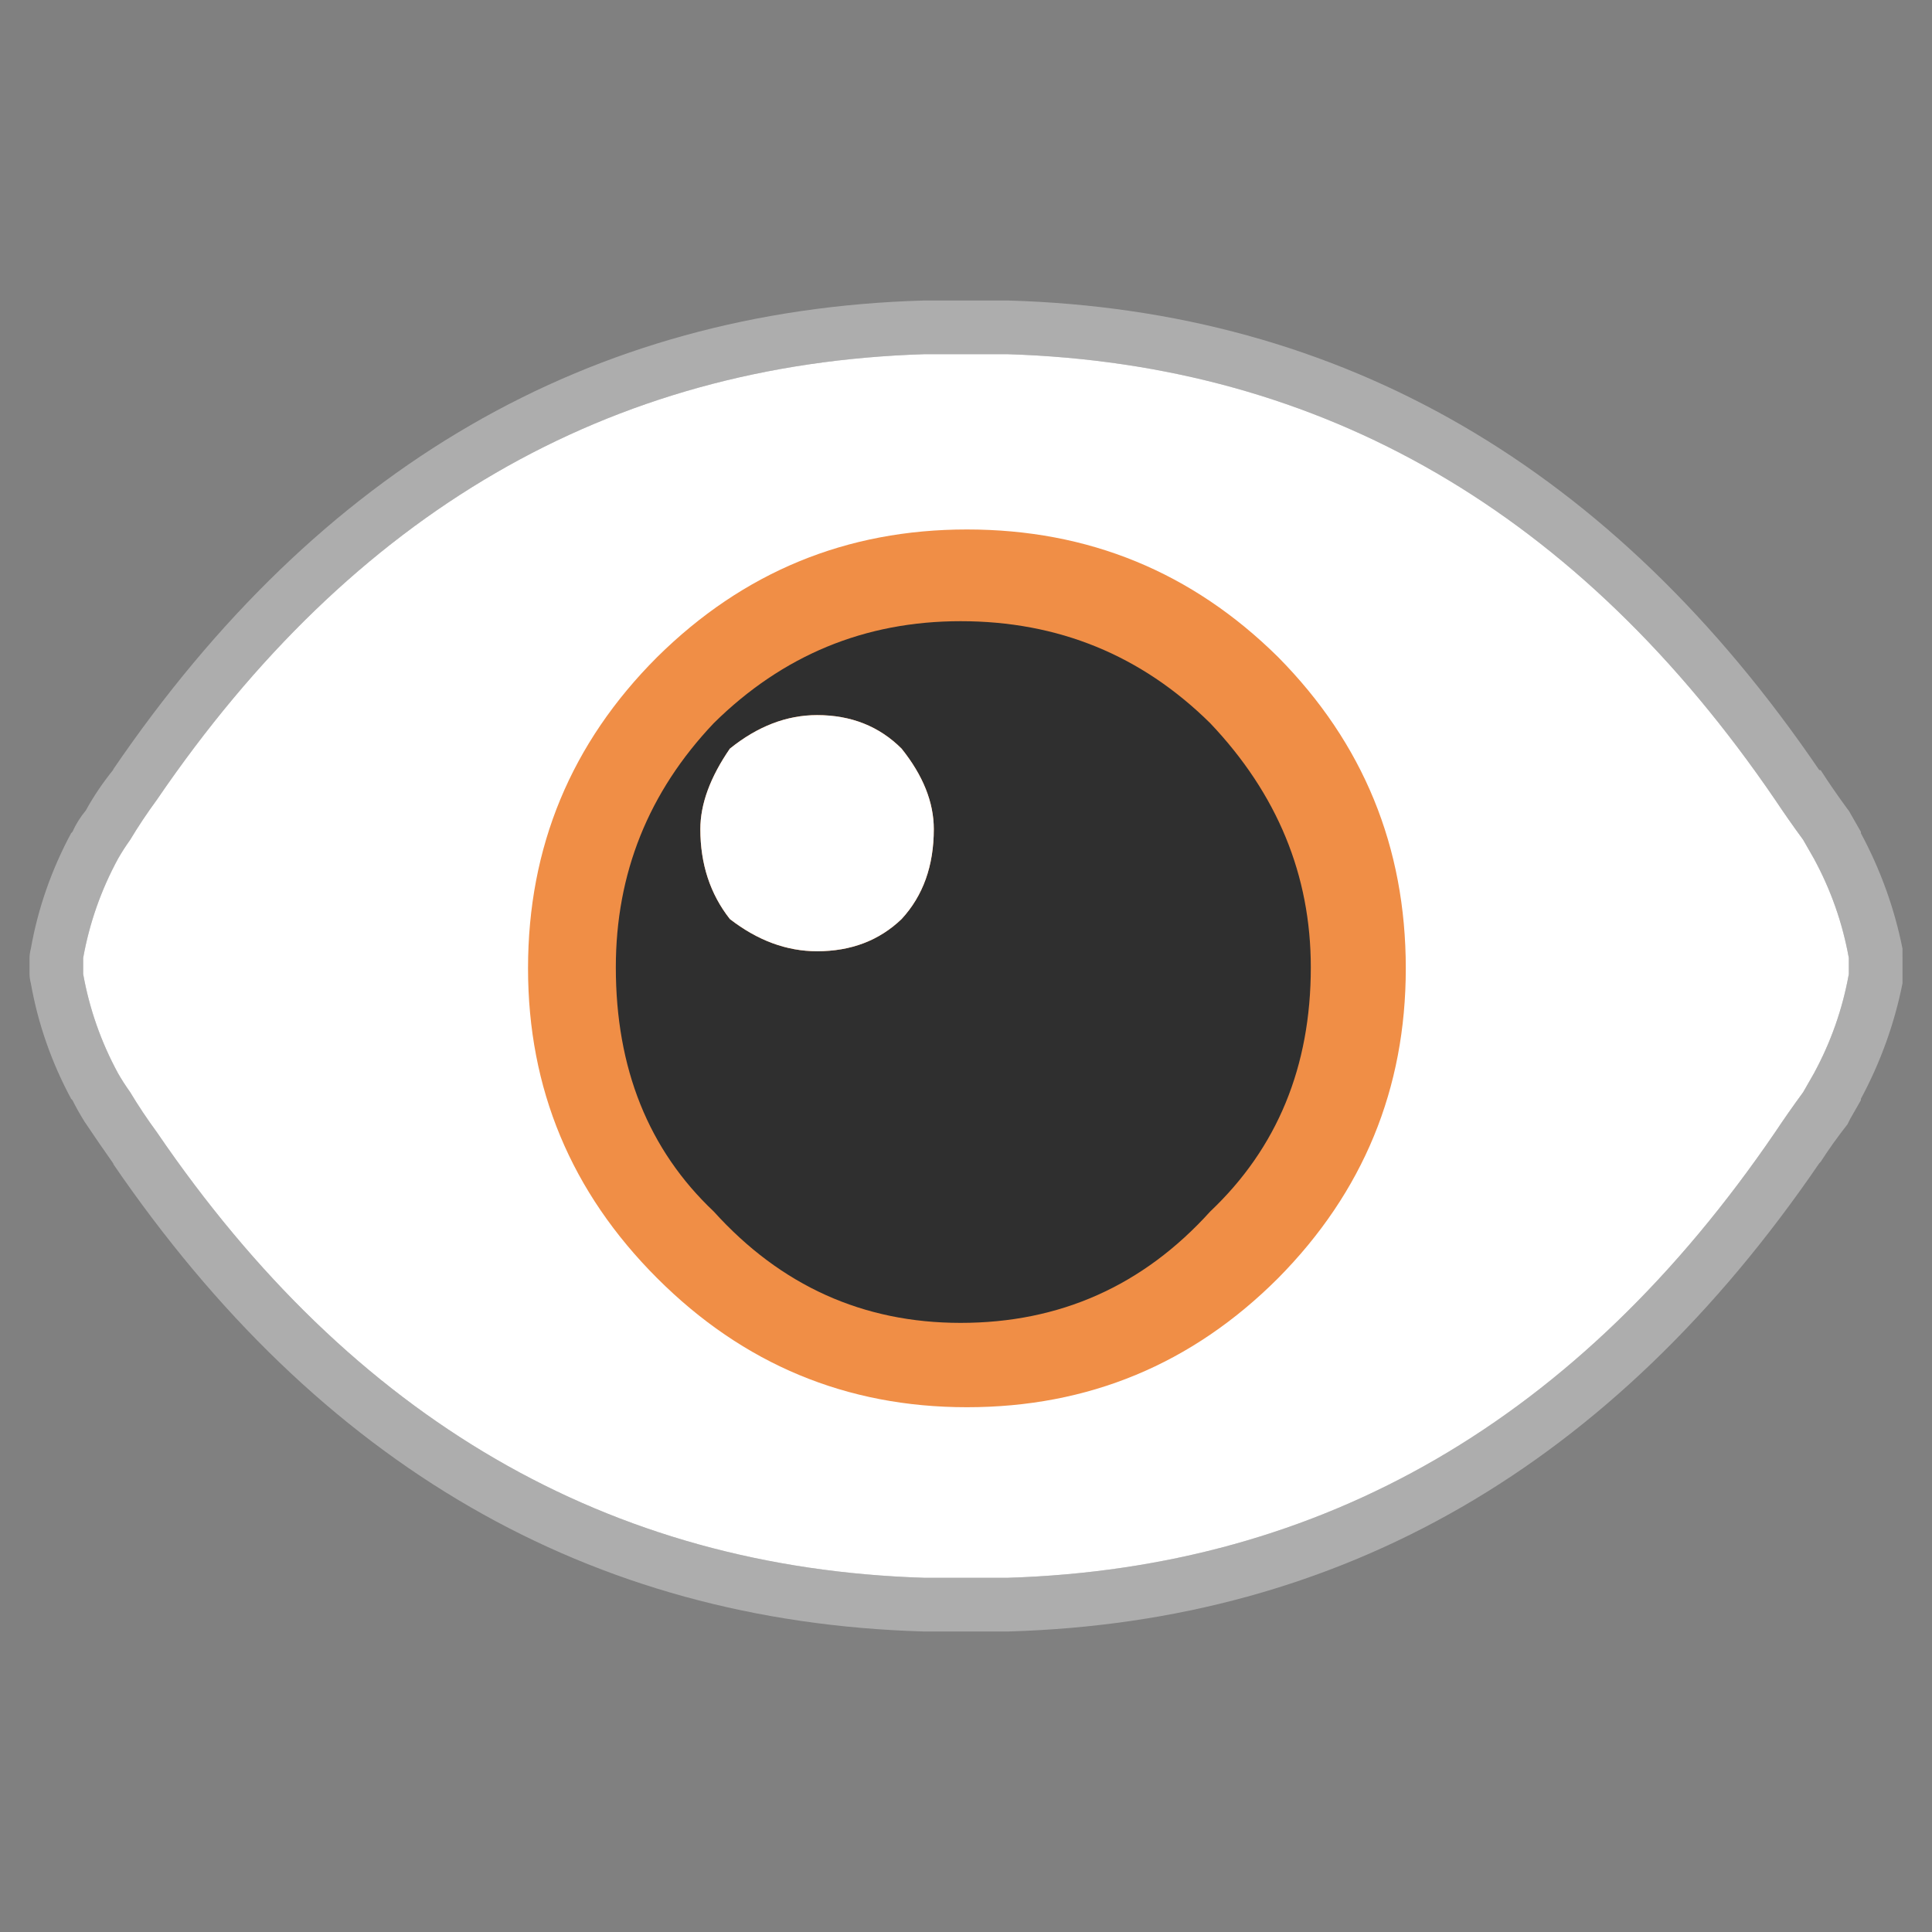 <svg xmlns="http://www.w3.org/2000/svg" xmlns:xlink="http://www.w3.org/1999/xlink" preserveAspectRatio="none" viewBox="0 0 72 72"><rect x="0" y="0" width="72" height="72" fill="#808080" stroke="none"/><defs><path fill="#ADADAD" d="M70.9 35.7v-.35q-.45-2.25-1.55-4.3V31l-.4-.7q-.05-.1-.1-.15-.55-.75-1-1.45h-.05Q56.25 11.75 37.6 11.2h-3.2q-18.65.55-30.2 17.5l.05-.05q-.616.758-1.05 1.55-.315.384-.5.8l-.05.05q-1.1 2.05-1.5 4.3-.05.2-.05.35v.6q0 .15.05.35.4 2.25 1.5 4.3l.05.05q.2.4.45.8.5.75 1.1 1.6l-.05-.05q11.55 16.9 30.2 17.45h3.2q18.65-.55 30.2-17.45l.05-.05q.45-.7 1-1.4l.1-.2.4-.7v-.05q1.1-2.05 1.55-4.3v-.35-.3-.3m-3.7-4.4l.4.7q.95 1.75 1.3 3.7v.6q-.35 1.95-1.3 3.7l-.4.7q-.55.75-1.05 1.5-10.95 16.05-28.6 16.6h-3.1q-17.65-.55-28.6-16.6-.55-.75-1-1.5-.25-.35-.45-.7-.95-1.75-1.3-3.7V36v-.3q.35-1.95 1.3-3.7.2-.35.45-.7.45-.75 1-1.5 10.95-16.05 28.6-16.6h3.1q17.65.55 28.6 16.6.5.75 1.05 1.5z" id="a"/><path fill="#FFF" d="M66.15 42.2q.5-.75 1.05-1.5l.4-.7q.95-1.75 1.3-3.7V36v-.3q-.35-1.95-1.3-3.7l-.4-.7q-.55-.75-1.05-1.5-10.95-16.05-28.6-16.6h-3.1q-17.65.55-28.6 16.6-.55.75-1 1.5-.25.35-.45.7-.95 1.75-1.3 3.7v.6q.35 1.95 1.3 3.7.2.35.45.7.45.75 1 1.5 10.95 16.05 28.6 16.6h3.1q17.65-.55 28.6-16.6z" id="b"/><path fill="#F08E46" d="M46.85 46.85q4.45-4.5 4.45-10.8 0-6.35-4.45-10.85-4.5-4.45-10.85-4.45-6.3 0-10.8 4.45-4.5 4.5-4.5 10.85 0 6.3 4.5 10.8 4.5 4.5 10.8 4.5 6.35 0 10.85-4.5z" id="c"/><g id="d"><path fill="#2F2F2F" d="M48.85 36.05q0-5.15-3.75-9.1-3.85-3.8-9.3-3.8-5.35 0-9.2 3.8-3.65 3.85-3.65 9.1 0 5.65 3.65 9.1 3.75 4.15 9.2 4.15 5.55 0 9.3-4.15 3.75-3.55 3.75-9.1M33.6 27.9q1.2 1.5 1.2 3 0 2.05-1.2 3.35-1.25 1.2-3.15 1.2-1.7 0-3.25-1.2-1.1-1.4-1.1-3.35 0-1.4 1.1-3 1.55-1.25 3.25-1.25 1.9 0 3.15 1.25z"/><path fill="#FFF" d="M34.8 30.9q0-1.5-1.2-3-1.25-1.25-3.15-1.25-1.7 0-3.25 1.25-1.1 1.6-1.1 3 0 1.95 1.1 3.35 1.55 1.2 3.25 1.2 1.9 0 3.15-1.2 1.2-1.3 1.2-3.35z"/></g></defs><use xlink:href="#a"/><use xlink:href="#b"/><use xlink:href="#c" transform="matrix(1.069 0 0 1.069 -2.45 -2.45)"/><g><use xlink:href="#d"/></g></svg>